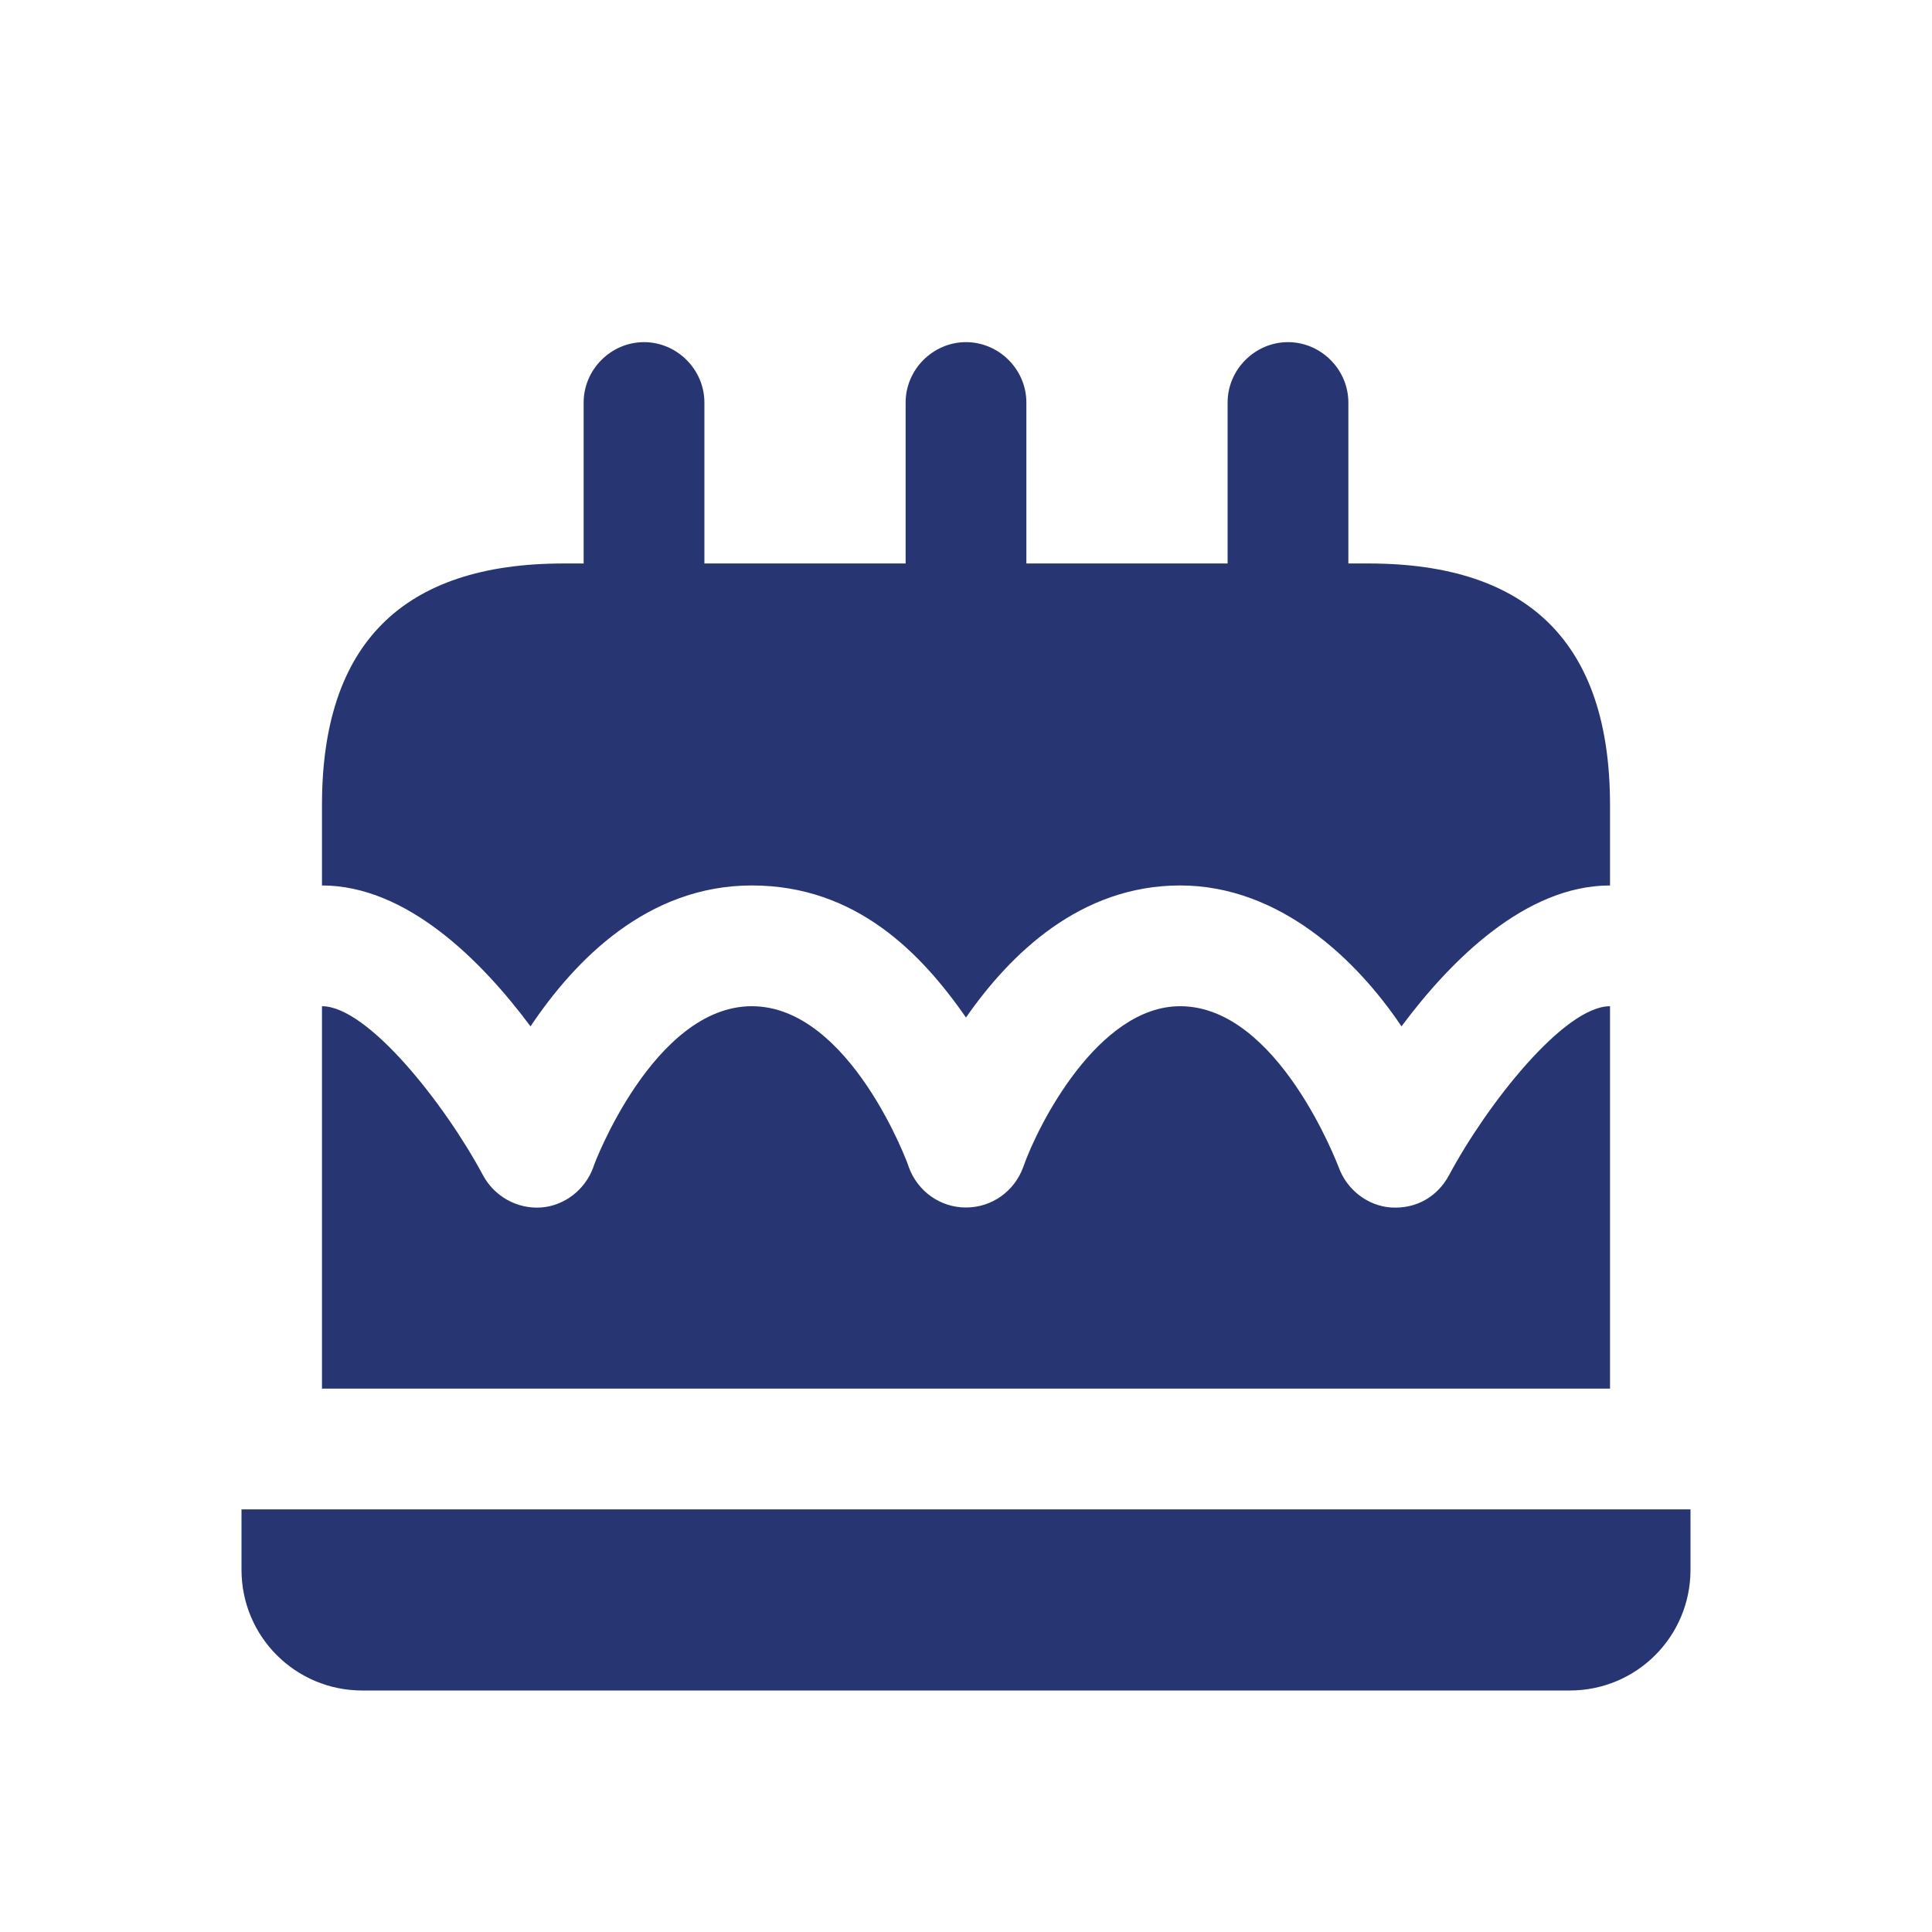 <svg width="32" height="32" viewBox="0 0 32 32" fill="none" xmlns="http://www.w3.org/2000/svg">
<path d="M26.667 16.666V23H5.333V16.666C6.093 16.666 7.373 18.293 8 19.466C8.187 19.813 8.56 20.026 8.96 20C9.347 19.973 9.693 19.706 9.827 19.333C9.827 19.306 10.827 16.666 12.453 16.666C14.08 16.666 15.053 19.306 15.053 19.333C15.2 19.733 15.573 20 16 20C16.427 20 16.8 19.733 16.947 19.333C17.187 18.64 18.187 16.666 19.547 16.666C21.173 16.666 22.16 19.306 22.173 19.333C22.307 19.706 22.653 19.973 23.04 20C23.467 20.026 23.813 19.813 24 19.466C24.627 18.293 25.907 16.666 26.667 16.666ZM22.667 9.333H22.333V6.667C22.333 6.12 21.88 5.667 21.333 5.667C20.787 5.667 20.333 6.12 20.333 6.667V9.333H17V6.667C17 6.12 16.547 5.667 16 5.667C15.453 5.667 15 6.12 15 6.667V9.333H11.667V6.667C11.667 6.12 11.213 5.667 10.667 5.667C10.12 5.667 9.667 6.12 9.667 6.667V9.333H9.333C6.667 9.333 5.333 10.666 5.333 13.333V14.666C6.733 14.666 7.973 15.906 8.787 17C9.52 15.906 10.72 14.666 12.453 14.666C14.187 14.666 15.267 15.8 16 16.853C16.733 15.8 17.893 14.666 19.547 14.666C21.2 14.666 22.48 15.906 23.213 17C24.027 15.906 25.267 14.666 26.667 14.666V13.333C26.667 10.666 25.333 9.333 22.667 9.333ZM4 25V26C4 27.107 4.893 28 6 28H26C27.107 28 28 27.107 28 26V25H4Z" fill="#273672"/>
</svg>
